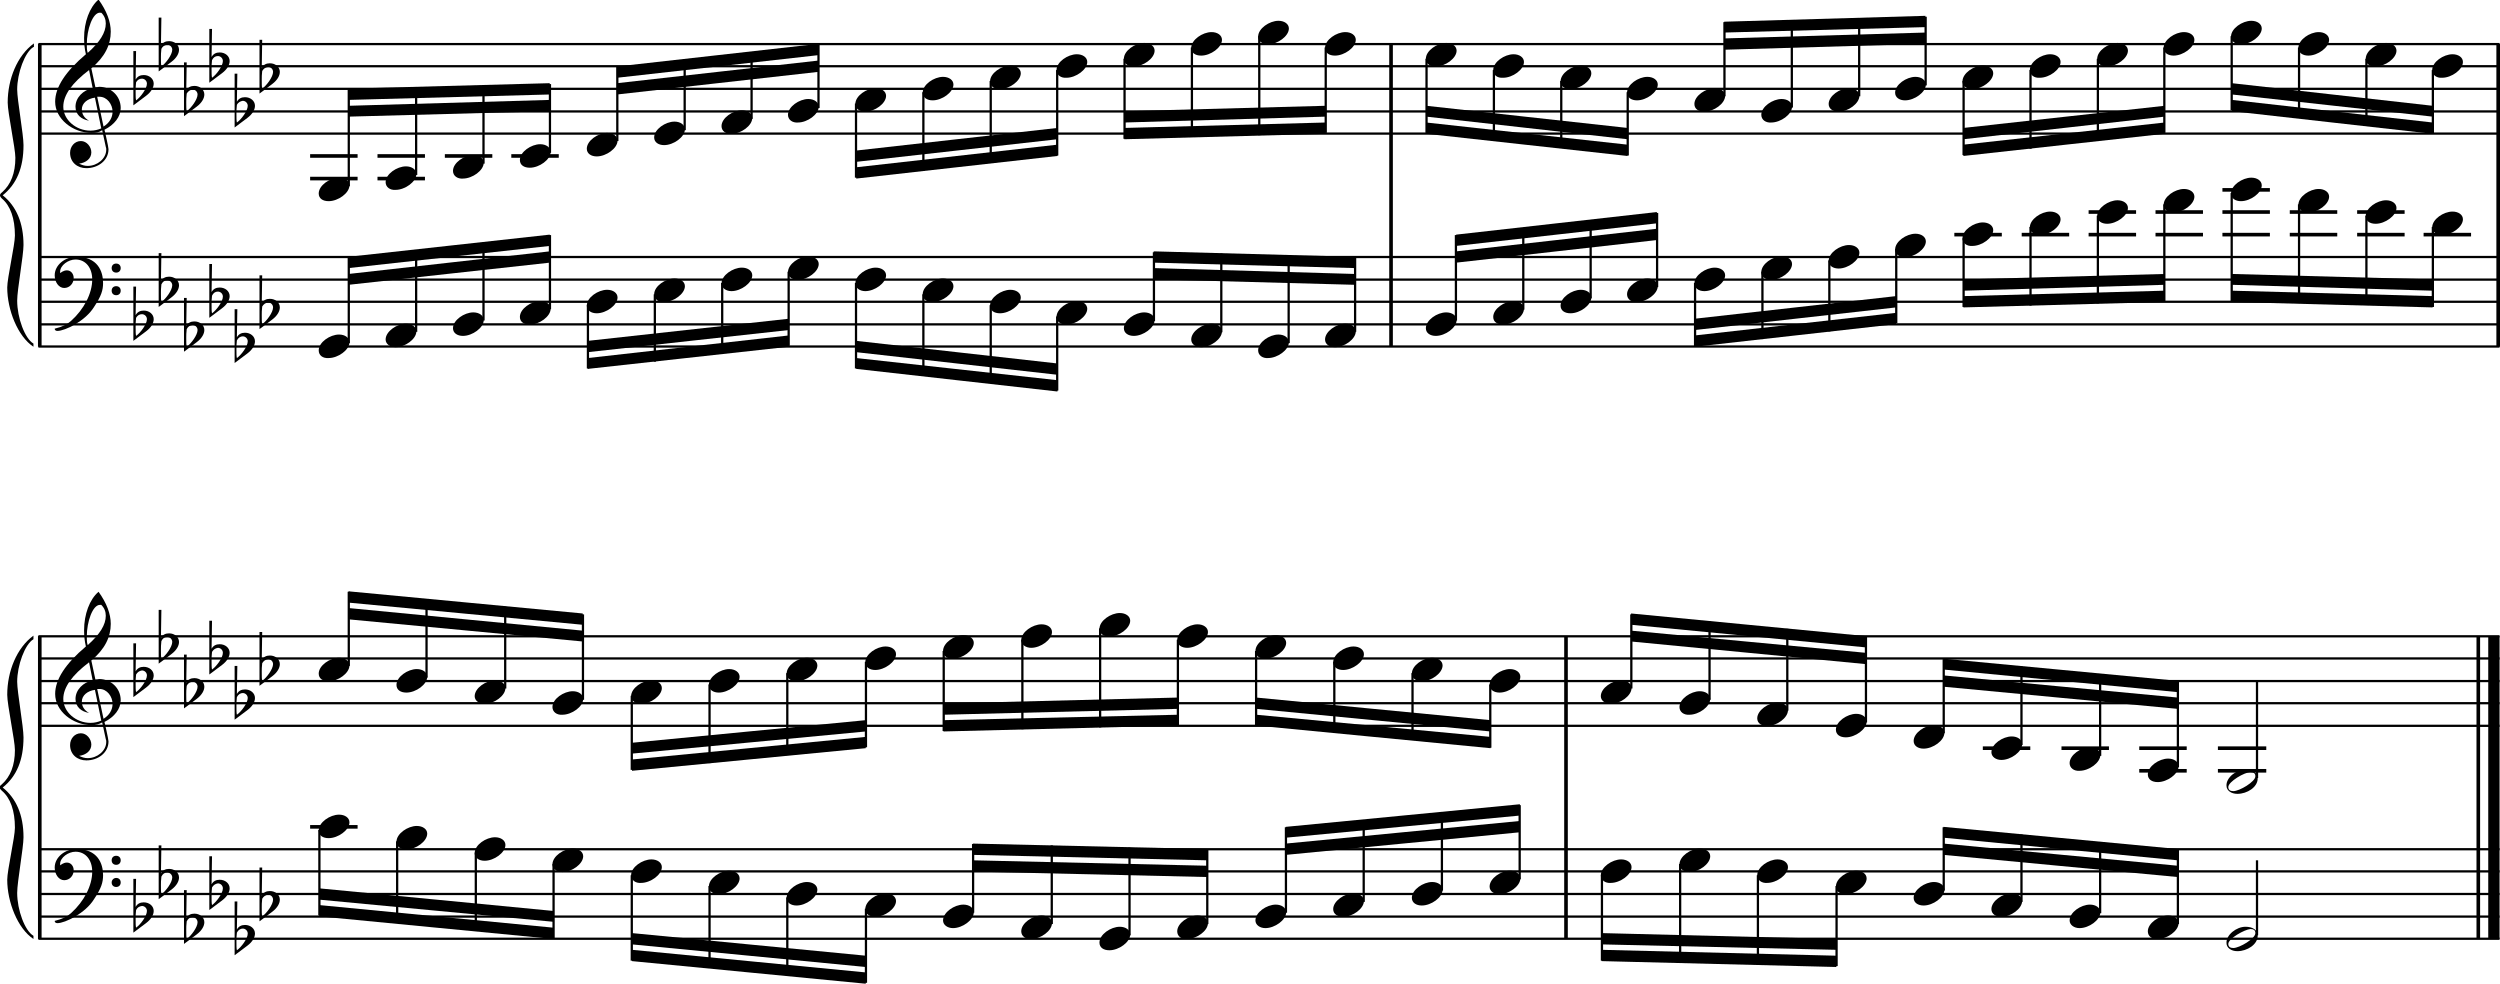 <?xml version="1.0" encoding="utf-8"?>

<!--
	ScaleBook
	Copyright (c) Leland Jansen 2015. All rights reserved.
-->

<!DOCTYPE svg PUBLIC "-//W3C//DTD SVG 1.1//EN" "http://www.w3.org/Graphics/SVG/1.1/DTD/svg11.dtd">
<svg version="1.1" id="Layer_1" xmlns="http://www.w3.org/2000/svg" xmlns:xlink="http://www.w3.org/1999/xlink" x="0px" y="0px"
	 viewBox="0 0 553 217.6" enable-background="new 0 0 553 217.6" xml:space="preserve">
<rect x="8.4" y="9.7" width="0.8" height="67"/>
<g>
	<path d="M7.4,10.4c-1.9,1.1-3.6,5.8-3.6,9.4c0,2.3,1.4,9.9,1.4,12.3c0,5-1.5,8.6-4.6,11.1c3,2.4,4.6,6.1,4.6,11
		c0,2.3-1.4,9.9-1.4,12.3c0,3.8,1.7,8.4,3.6,9.5v0.7c-3.5-2.3-5.8-8.2-5.8-13.1c0-2.1,1.7-9.4,1.7-11.5c0-3.8-1-6.6-2.9-8.2
		C0.1,43.6,0,43.4,0,43.2s0.1-0.4,0.5-0.7c1.9-1.7,2.9-4.2,2.9-7.6c0-2.1-1.7-10-1.7-12.2c0-5.2,2.1-10.4,5.8-13.1V10.4z"/>
</g>
<rect x="8.4" y="140.7" width="0.8" height="67"/>
<g>
	<path d="M7.4,141.4c-1.9,1.1-3.6,5.8-3.6,9.4c0,2.3,1.4,9.9,1.4,12.3c0,5-1.5,8.6-4.6,11.1c3,2.4,4.6,6.1,4.6,11
		c0,2.3-1.4,9.9-1.4,12.3c0,3.8,1.7,8.4,3.6,9.5v0.7c-3.5-2.3-5.8-8.2-5.8-13.1c0-2.1,1.7-9.4,1.7-11.5c0-3.8-1-6.6-2.9-8.2
		c-0.3-0.3-0.5-0.5-0.5-0.7s0.1-0.4,0.5-0.7c1.9-1.7,2.9-4.2,2.9-7.6c0-2.1-1.7-10-1.7-12.2c0-5.2,2.1-10.4,5.8-13.1V141.4z"/>
</g>
<rect x="307.3" y="9.7" width="0.8" height="67"/>
<rect x="552.2" y="9.7" width="0.8" height="67"/>
<rect x="346" y="140.7" width="0.8" height="67"/>
<rect x="547.8" y="140.7" width="0.8" height="67"/>
<rect x="550.4" y="140.7" width="2.5" height="67"/>
<rect x="8.5" y="29.3" width="544.4" height="0.5"/>
<rect x="8.5" y="24.4" width="544.4" height="0.5"/>
<rect x="8.5" y="19.4" width="544.4" height="0.5"/>
<rect x="8.5" y="14.4" width="544.4" height="0.5"/>
<rect x="8.5" y="9.5" width="544.4" height="0.5"/>
<g>
	<path d="M20.3,29.4c-4.2,0-8.1-3.1-8.1-6.9c0-3.2,2.3-6.7,6.8-10.5c-0.3-1.2-0.4-2.4-0.4-3.6c0-3.5,1.2-6.8,3.2-8.5
		c1.8,2.5,2.7,4.9,2.7,7.1c0,2.9-1.3,5.6-4.3,8.1l0.9,4.2c0.5,0,0.8-0.1,0.8-0.1c2.6,0,4.8,2,4.8,4.7c0,1.9-1.4,3.7-3.6,4.8
		c0-0.1,0.9,3.8,0.9,4.3c0,2.5-2.3,4.2-4.9,4.2c-2,0-3.6-1.3-3.6-3.4c0-1.4,1-2.6,2.4-2.6c1.3,0,2.3,1.3,2.3,2.5
		c0,1.4-1.2,2.3-2.7,2.5c0.6,0.3,1.2,0.5,1.9,0.5c2.1,0,4.1-1.6,4.1-3.6c0-0.2,0-0.4-0.1-0.6l-0.8-3.7
		C21.9,29.3,21.2,29.4,20.3,29.4z M18.1,24.2c0,1,0.5,1.9,1.6,2.5c-1.8-0.3-3-1.4-3-3.1c0-2,1.7-3.7,3.8-4.1l-0.8-4
		C16,18.3,14,21,14,23.6c0,2.9,2.8,5.3,6,5.3c0.9,0,1.7-0.2,2.4-0.5L21,21.6C19.4,21.8,18.1,22.8,18.1,24.2z M22.1,2.8
		c-1.6,0-2.9,3.7-2.9,7c0,0.7,0,1.3,0.2,1.9c2.7-2.4,4-4.5,4-6.5c0-0.9-0.3-1.7-1-2.4C22.4,2.9,22.3,2.8,22.1,2.8z M24.9,24.7
		c0-1.6-1.2-3.3-2.9-3.3c-0.1,0-0.2,0-0.5,0l1.4,6.6C24.2,27.2,24.9,26,24.9,24.7z"/>
</g>
<g>
	<path d="M29.5,11.3h0.6L30,17.6c0.4-0.7,1-1,1.8-1c1.2,0,2.2,0.8,2.2,1.9c0,0.8-0.5,1.8-1.7,2.7l-2.8,2.1V11.3z M30.1,18.2
		C30,19,30,19.6,30,20.2c0,1,0,1.6,0.1,2c1-0.7,2.4-2.6,2.4-3.7c0-0.6-0.5-1.1-1.1-1.1C30.8,17.4,30.4,17.7,30.1,18.2z"/>
</g>
<g>
	<path d="M35.1,3.9h0.6l-0.1,6.2c0.4-0.7,1-1,1.8-1c1.2,0,2.2,0.8,2.2,1.9c0,0.8-0.5,1.8-1.7,2.7l-2.8,2.1V3.9z M35.7,10.8
		c-0.1,0.8-0.1,1.4-0.1,1.9c0,1,0,1.6,0.1,2c1-0.7,2.4-2.6,2.4-3.7c0-0.6-0.5-1.1-1.1-1.1C36.4,10,36,10.2,35.7,10.8z"/>
</g>
<g>
	<path d="M40.7,13.8h0.6l-0.1,6.2c0.4-0.7,1-1,1.8-1c1.2,0,2.2,0.8,2.2,1.9c0,0.8-0.5,1.8-1.7,2.7l-2.8,2.1V13.8z M41.3,20.7
		c-0.1,0.8-0.1,1.4-0.1,1.9c0,1,0,1.6,0.1,2c1-0.7,2.4-2.6,2.4-3.7c0-0.6-0.5-1.1-1.1-1.1C42,19.9,41.6,20.2,41.3,20.7z"/>
</g>
<g>
	<path d="M46.3,6.4h0.6l-0.1,6.2c0.4-0.7,1-1,1.8-1c1.2,0,2.2,0.8,2.2,1.9c0,0.8-0.5,1.8-1.7,2.7l-2.8,2.1V6.4z M46.9,13.3
		c-0.1,0.8-0.1,1.4-0.1,1.9c0,1,0,1.6,0.1,2c1-0.7,2.4-2.6,2.4-3.7c0-0.6-0.5-1.1-1.1-1.1C47.6,12.4,47.2,12.7,46.9,13.3z"/>
</g>
<g>
	<path d="M51.9,16.3h0.6l-0.1,6.2c0.4-0.7,1-1,1.8-1c1.2,0,2.2,0.8,2.2,1.9c0,0.8-0.5,1.8-1.7,2.7l-2.8,2.1V16.3z M52.4,23.2
		c-0.1,0.8-0.1,1.4-0.1,1.9c0,1,0,1.6,0.1,2c1-0.7,2.4-2.6,2.4-3.7c0-0.6-0.5-1.1-1.1-1.1C53.2,22.4,52.7,22.6,52.4,23.2z"/>
</g>
<g>
	<path d="M57.4,8.8h0.6l-0.1,6.2c0.4-0.7,1-1,1.8-1c1.2,0,2.2,0.8,2.2,1.9c0,0.8-0.5,1.8-1.7,2.7l-2.8,2.1V8.8z M58,15.7
		c-0.1,0.8-0.1,1.4-0.1,1.9c0,1,0,1.6,0.1,2c1-0.7,2.4-2.6,2.4-3.7c0-0.6-0.5-1.1-1.1-1.1C58.7,14.9,58.3,15.2,58,15.7z"/>
</g>
<polygon fill-rule="evenodd" clip-rule="evenodd" points="77.1,25.8 121.6,24.6 121.6,22.1 77.1,23.4 "/>
<polygon fill-rule="evenodd" clip-rule="evenodd" points="77.1,22.1 121.6,20.9 121.6,18.4 77.1,19.6 "/>
<polygon fill-rule="evenodd" clip-rule="evenodd" points="136.5,20.9 181,15.9 181,13.4 136.5,18.4 "/>
<polygon fill-rule="evenodd" clip-rule="evenodd" points="136.5,17.2 181,12.2 181,9.7 136.5,14.7 "/>
<polygon fill-rule="evenodd" clip-rule="evenodd" points="189.4,35.8 233.9,30.8 233.9,28.3 189.4,33.3 "/>
<polygon fill-rule="evenodd" clip-rule="evenodd" points="189.4,39.5 233.9,34.5 233.9,32 189.4,37 "/>
<polygon fill-rule="evenodd" clip-rule="evenodd" points="248.7,27.1 293.2,25.8 293.2,23.4 248.7,24.6 "/>
<polygon fill-rule="evenodd" clip-rule="evenodd" points="248.7,30.8 293.2,29.6 293.2,27.1 248.7,28.3 "/>
<polygon fill-rule="evenodd" clip-rule="evenodd" points="315.5,25.8 360,30.8 360,28.3 315.5,23.4 "/>
<polygon fill-rule="evenodd" clip-rule="evenodd" points="315.5,29.6 360,34.5 360,32 315.5,27.1 "/>
<polygon fill-rule="evenodd" clip-rule="evenodd" points="381.4,11 425.9,9.7 425.9,7.2 381.4,8.5 "/>
<polygon fill-rule="evenodd" clip-rule="evenodd" points="381.4,7.2 425.9,6 425.9,3.5 381.4,4.8 "/>
<polygon fill-rule="evenodd" clip-rule="evenodd" points="434.3,30.8 478.8,25.8 478.8,23.4 434.3,28.3 "/>
<polygon fill-rule="evenodd" clip-rule="evenodd" points="434.3,34.5 478.8,29.6 478.8,27.1 434.3,32 "/>
<polygon fill-rule="evenodd" clip-rule="evenodd" points="493.7,20.9 538.1,25.8 538.1,23.4 493.7,18.4 "/>
<polygon fill-rule="evenodd" clip-rule="evenodd" points="493.7,24.6 538.1,29.6 538.1,27.1 493.7,22.1 "/>
<rect x="8.5" y="76.4" width="544.4" height="0.5"/>
<rect x="8.5" y="71.5" width="544.4" height="0.5"/>
<rect x="8.5" y="66.5" width="544.4" height="0.5"/>
<rect x="8.5" y="61.6" width="544.4" height="0.5"/>
<rect x="8.5" y="56.6" width="544.4" height="0.5"/>
<g>
	<path d="M15.7,71c2.9-2.6,4.7-6.1,4.7-9.2c0-2.5-1.4-4.4-3.7-4.4c-1.6,0-3.4,1.3-3.4,2.7c0,0.2,0,0.3,0.1,0.3
		c-0.1,0,0.6-0.6,1.4-0.6c0.9,0,1.5,0.8,1.5,1.7c0,1.2-0.9,2.2-2.1,2.2c-1.2,0-2.1-1.3-2.1-2.8c0-2.3,2.3-4.1,4.8-4.1
		c4.7,0,5.9,3.2,5.9,5.8c0,1.6-0.4,2.9-2,5.3c-1.9,3.1-6.4,5.3-8.1,5.3c-0.4,0-0.6-0.2-0.6-0.5C13.8,72.3,14.9,71.7,15.7,71z
		 M25.7,58.3c0.6,0,1,0.4,1,1s-0.4,1-1,1s-1-0.4-1-1S25.1,58.3,25.7,58.3z M25.7,63.3c0.6,0,1,0.4,1,1c0,0.6-0.4,1-1,1s-1-0.4-1-1
		C24.7,63.7,25.1,63.3,25.7,63.3z"/>
</g>
<g>
	<path d="M29.5,63.4h0.6L30,69.7c0.4-0.7,1-1,1.8-1c1.2,0,2.2,0.8,2.2,1.9c0,0.8-0.5,1.8-1.7,2.7l-2.8,2.1V63.4z M30.1,70.3
		C30,71.1,30,71.7,30,72.3c0,1,0,1.6,0.1,2c1-0.7,2.4-2.6,2.4-3.7c0-0.6-0.5-1.1-1.1-1.1C30.8,69.5,30.4,69.8,30.1,70.3z"/>
</g>
<g>
	<path d="M35.1,56h0.6l-0.1,6.2c0.4-0.7,1-1,1.8-1c1.2,0,2.2,0.8,2.2,1.9c0,0.8-0.5,1.8-1.7,2.7l-2.8,2.1V56z M35.7,62.9
		c-0.1,0.8-0.1,1.4-0.1,1.9c0,1,0,1.6,0.1,2c1-0.7,2.4-2.6,2.4-3.7c0-0.6-0.5-1.1-1.1-1.1C36.4,62,36,62.3,35.7,62.9z"/>
</g>
<g>
	<path d="M40.7,65.9h0.6l-0.1,6.2c0.4-0.7,1-1,1.8-1c1.2,0,2.2,0.8,2.2,1.9c0,0.8-0.5,1.8-1.7,2.7l-2.8,2.1V65.9z M41.3,72.8
		c-0.1,0.8-0.1,1.4-0.1,1.9c0,1,0,1.6,0.1,2c1-0.7,2.4-2.6,2.4-3.7c0-0.6-0.5-1.1-1.1-1.1C42,72,41.6,72.2,41.3,72.8z"/>
</g>
<g>
	<path d="M46.3,58.4h0.6l-0.1,6.2c0.4-0.7,1-1,1.8-1c1.2,0,2.2,0.8,2.2,1.9c0,0.8-0.5,1.8-1.7,2.7l-2.8,2.1V58.4z M46.9,65.4
		c-0.1,0.8-0.1,1.4-0.1,1.9c0,1,0,1.6,0.1,2c1-0.7,2.4-2.6,2.4-3.7c0-0.6-0.5-1.1-1.1-1.1C47.6,64.5,47.2,64.8,46.9,65.4z"/>
</g>
<g>
	<path d="M51.9,68.4h0.6l-0.1,6.2c0.4-0.7,1-1,1.8-1c1.2,0,2.2,0.8,2.2,1.9c0,0.8-0.5,1.8-1.7,2.7l-2.8,2.1V68.4z M52.4,75.3
		c-0.1,0.8-0.1,1.4-0.1,1.9c0,1,0,1.6,0.1,2c1-0.7,2.4-2.6,2.4-3.7c0-0.6-0.5-1.1-1.1-1.1C53.2,74.4,52.7,74.7,52.4,75.3z"/>
</g>
<g>
	<path d="M57.4,60.9h0.6l-0.1,6.2c0.4-0.7,1-1,1.8-1c1.2,0,2.2,0.8,2.2,1.9c0,0.8-0.5,1.8-1.7,2.7l-2.8,2.1V60.9z M58,67.8
		c-0.1,0.8-0.1,1.4-0.1,1.9c0,1,0,1.6,0.1,2c1-0.7,2.4-2.6,2.4-3.7c0-0.6-0.5-1.1-1.1-1.1C58.7,67,58.3,67.3,58,67.8z"/>
</g>
<polygon fill-rule="evenodd" clip-rule="evenodd" points="77.1,63 121.6,58.1 121.6,55.6 77.1,60.6 "/>
<polygon fill-rule="evenodd" clip-rule="evenodd" points="77.1,59.3 121.6,54.4 121.6,51.9 77.1,56.8 "/>
<polygon fill-rule="evenodd" clip-rule="evenodd" points="130,77.9 174.5,73 174.5,70.5 130,75.4 "/>
<polygon fill-rule="evenodd" clip-rule="evenodd" points="130,81.6 174.5,76.7 174.5,74.2 130,79.2 "/>
<polygon fill-rule="evenodd" clip-rule="evenodd" points="189.4,77.9 233.9,82.9 233.9,80.4 189.4,75.4 "/>
<polygon fill-rule="evenodd" clip-rule="evenodd" points="189.4,81.6 233.9,86.6 233.9,84.1 189.4,79.2 "/>
<polygon fill-rule="evenodd" clip-rule="evenodd" points="255.2,61.8 299.7,63 299.7,60.6 255.2,59.3 "/>
<polygon fill-rule="evenodd" clip-rule="evenodd" points="255.2,58.1 299.7,59.3 299.7,56.8 255.2,55.6 "/>
<polygon fill-rule="evenodd" clip-rule="evenodd" points="322.1,58.1 366.5,53.1 366.5,50.6 322.1,55.6 "/>
<polygon fill-rule="evenodd" clip-rule="evenodd" points="322.1,54.4 366.5,49.4 366.5,46.9 322.1,51.9 "/>
<polygon fill-rule="evenodd" clip-rule="evenodd" points="374.9,73 419.4,68 419.4,65.5 374.9,70.5 "/>
<polygon fill-rule="evenodd" clip-rule="evenodd" points="374.9,76.7 419.4,71.7 419.4,69.2 374.9,74.2 "/>
<polygon fill-rule="evenodd" clip-rule="evenodd" points="434.3,64.3 478.8,63 478.8,60.6 434.3,61.8 "/>
<polygon fill-rule="evenodd" clip-rule="evenodd" points="434.3,68 478.8,66.8 478.8,64.3 434.3,65.5 "/>
<polygon fill-rule="evenodd" clip-rule="evenodd" points="493.7,63 538.1,64.3 538.1,61.8 493.7,60.6 "/>
<polygon fill-rule="evenodd" clip-rule="evenodd" points="493.7,66.8 538.1,68 538.1,65.5 493.7,64.3 "/>
<rect x="8.5" y="160.3" width="544.4" height="0.5"/>
<rect x="8.5" y="155.3" width="544.4" height="0.5"/>
<rect x="8.5" y="150.4" width="544.4" height="0.5"/>
<rect x="8.5" y="145.4" width="544.4" height="0.5"/>
<rect x="8.5" y="140.5" width="544.4" height="0.5"/>
<g>
	<path d="M20.3,160.4c-4.2,0-8.1-3.1-8.1-6.9c0-3.2,2.3-6.7,6.8-10.5c-0.3-1.2-0.4-2.4-0.4-3.6c0-3.5,1.2-6.8,3.2-8.5
		c1.8,2.5,2.7,4.9,2.7,7.1c0,2.9-1.3,5.6-4.3,8.1l0.9,4.2c0.5,0,0.8-0.1,0.8-0.1c2.6,0,4.8,2,4.8,4.7c0,1.9-1.4,3.7-3.6,4.8
		c0-0.1,0.9,3.8,0.9,4.3c0,2.5-2.3,4.2-4.9,4.2c-2,0-3.6-1.3-3.6-3.4c0-1.4,1-2.6,2.4-2.6c1.3,0,2.3,1.3,2.3,2.5
		c0,1.4-1.2,2.3-2.7,2.5c0.6,0.3,1.2,0.5,1.9,0.5c2.1,0,4.1-1.6,4.1-3.6c0-0.2,0-0.4-0.1-0.6l-0.8-3.7
		C21.9,160.2,21.2,160.4,20.3,160.4z M18.1,155.2c0,1,0.5,1.9,1.6,2.5c-1.8-0.3-3-1.4-3-3.1c0-2,1.7-3.7,3.8-4.1l-0.8-4
		c-3.7,2.8-5.7,5.5-5.7,8.1c0,2.9,2.8,5.3,6,5.3c0.9,0,1.7-0.2,2.4-0.5l-1.4-6.8C19.4,152.8,18.1,153.8,18.1,155.2z M22.1,133.8
		c-1.6,0-2.9,3.7-2.9,7c0,0.7,0,1.3,0.2,1.9c2.7-2.4,4-4.5,4-6.5c0-0.9-0.3-1.7-1-2.4C22.4,133.8,22.3,133.8,22.1,133.8z
		 M24.9,155.7c0-1.6-1.2-3.3-2.9-3.3c-0.1,0-0.2,0-0.5,0l1.4,6.6C24.2,158.2,24.9,157,24.9,155.7z"/>
</g>
<g>
	<path d="M29.5,142.3h0.6l-0.1,6.2c0.4-0.7,1-1,1.8-1c1.2,0,2.2,0.8,2.2,1.9c0,0.8-0.5,1.8-1.7,2.7l-2.8,2.1V142.3z M30.1,149.2
		c-0.1,0.8-0.1,1.4-0.1,1.9c0,1,0,1.6,0.1,2c1-0.7,2.4-2.6,2.4-3.7c0-0.6-0.5-1.1-1.1-1.1C30.8,148.4,30.4,148.7,30.1,149.2z"/>
</g>
<g>
	<path d="M35.1,134.9h0.6l-0.1,6.2c0.4-0.7,1-1,1.8-1c1.2,0,2.2,0.8,2.2,1.9c0,0.8-0.5,1.8-1.7,2.7l-2.8,2.1V134.9z M35.7,141.8
		c-0.1,0.8-0.1,1.4-0.1,1.9c0,1,0,1.6,0.1,2c1-0.7,2.4-2.6,2.4-3.7c0-0.6-0.5-1.1-1.1-1.1C36.4,140.9,36,141.2,35.7,141.8z"/>
</g>
<g>
	<path d="M40.7,144.8h0.6l-0.1,6.2c0.4-0.7,1-1,1.8-1c1.2,0,2.2,0.8,2.2,1.9c0,0.8-0.5,1.8-1.7,2.7l-2.8,2.1V144.8z M41.3,151.7
		c-0.1,0.8-0.1,1.4-0.1,1.9c0,1,0,1.6,0.1,2c1-0.7,2.4-2.6,2.4-3.7c0-0.6-0.5-1.1-1.1-1.1C42,150.9,41.6,151.1,41.3,151.7z"/>
</g>
<g>
	<path d="M46.3,137.3h0.6l-0.1,6.2c0.4-0.7,1-1,1.8-1c1.2,0,2.2,0.8,2.2,1.9c0,0.8-0.5,1.8-1.7,2.7l-2.8,2.1V137.3z M46.9,144.2
		c-0.1,0.8-0.1,1.4-0.1,1.9c0,1,0,1.6,0.1,2c1-0.7,2.4-2.6,2.4-3.7c0-0.6-0.5-1.1-1.1-1.1C47.6,143.4,47.2,143.7,46.9,144.2z"/>
</g>
<g>
	<path d="M51.9,147.3h0.6l-0.1,6.2c0.4-0.7,1-1,1.8-1c1.2,0,2.2,0.8,2.2,1.9c0,0.8-0.5,1.8-1.7,2.7l-2.8,2.1V147.3z M52.4,154.2
		c-0.1,0.8-0.1,1.4-0.1,1.9c0,1,0,1.6,0.1,2c1-0.7,2.4-2.6,2.4-3.7c0-0.6-0.5-1.1-1.1-1.1C53.2,153.3,52.7,153.6,52.4,154.2z"/>
</g>
<g>
	<path d="M57.4,139.8h0.6l-0.1,6.2c0.4-0.7,1-1,1.8-1c1.2,0,2.2,0.8,2.2,1.9c0,0.8-0.5,1.8-1.7,2.7l-2.8,2.1V139.8z M58,146.7
		c-0.1,0.8-0.1,1.4-0.1,1.9c0,1,0,1.6,0.1,2c1-0.7,2.4-2.6,2.4-3.7c0-0.6-0.5-1.1-1.1-1.1C58.7,145.9,58.3,146.2,58,146.7z"/>
</g>
<polygon fill-rule="evenodd" clip-rule="evenodd" points="77.1,137 128.9,141.9 128.9,139.5 77.1,134.5 "/>
<polygon fill-rule="evenodd" clip-rule="evenodd" points="77.1,133.3 128.9,138.2 128.9,135.7 77.1,130.8 "/>
<polygon fill-rule="evenodd" clip-rule="evenodd" points="139.8,166.7 191.5,161.8 191.5,159.3 139.8,164.3 "/>
<polygon fill-rule="evenodd" clip-rule="evenodd" points="139.8,170.5 191.5,165.5 191.5,163 139.8,168 "/>
<polygon fill-rule="evenodd" clip-rule="evenodd" points="208.7,158.1 260.5,156.8 260.5,154.3 208.7,155.6 "/>
<polygon fill-rule="evenodd" clip-rule="evenodd" points="208.7,161.8 260.5,160.5 260.5,158.1 208.7,159.3 "/>
<polygon fill-rule="evenodd" clip-rule="evenodd" points="277.9,156.8 329.7,161.8 329.7,159.3 277.9,154.3 "/>
<polygon fill-rule="evenodd" clip-rule="evenodd" points="277.9,160.5 329.7,165.5 329.7,163 277.9,158.1 "/>
<polygon fill-rule="evenodd" clip-rule="evenodd" points="360.8,141.9 412.7,146.9 412.7,144.4 360.8,139.5 "/>
<polygon fill-rule="evenodd" clip-rule="evenodd" points="360.8,138.2 412.7,143.2 412.7,140.7 360.8,135.7 "/>
<polygon fill-rule="evenodd" clip-rule="evenodd" points="429.9,151.9 481.7,156.8 481.7,154.3 429.9,149.4 "/>
<polygon fill-rule="evenodd" clip-rule="evenodd" points="429.9,148.1 481.7,153.1 481.7,150.6 429.9,145.7 "/>
<rect x="8.5" y="207.4" width="544.4" height="0.5"/>
<rect x="8.5" y="202.5" width="544.4" height="0.5"/>
<rect x="8.5" y="197.5" width="544.4" height="0.5"/>
<rect x="8.5" y="192.5" width="544.4" height="0.5"/>
<rect x="8.5" y="187.6" width="544.4" height="0.5"/>
<g>
	<path d="M15.7,202c2.9-2.6,4.7-6.1,4.7-9.2c0-2.5-1.4-4.4-3.7-4.4c-1.6,0-3.4,1.3-3.4,2.7c0,0.2,0,0.3,0.1,0.3
		c-0.1,0,0.6-0.6,1.4-0.6c0.9,0,1.5,0.8,1.5,1.7c0,1.2-0.9,2.2-2.1,2.2c-1.2,0-2.1-1.3-2.1-2.8c0-2.3,2.3-4.1,4.8-4.1
		c4.7,0,5.9,3.2,5.9,5.8c0,1.6-0.4,2.9-2,5.3c-1.9,3.1-6.4,5.3-8.1,5.3c-0.4,0-0.6-0.2-0.6-0.5C13.8,203.3,14.9,202.7,15.7,202z
		 M25.7,189.3c0.6,0,1,0.4,1,1s-0.4,1-1,1s-1-0.4-1-1S25.1,189.3,25.7,189.3z M25.7,194.2c0.6,0,1,0.4,1,1c0,0.6-0.4,1-1,1
		s-1-0.4-1-1C24.7,194.7,25.1,194.2,25.7,194.2z"/>
</g>
<g>
	<path d="M29.5,194.4h0.6l-0.1,6.2c0.4-0.7,1-1,1.8-1c1.2,0,2.2,0.8,2.2,1.9c0,0.8-0.5,1.8-1.7,2.7l-2.8,2.1V194.4z M30.1,201.3
		c-0.1,0.8-0.1,1.4-0.1,1.9c0,1,0,1.6,0.1,2c1-0.7,2.4-2.6,2.4-3.7c0-0.6-0.5-1.1-1.1-1.1C30.8,200.5,30.4,200.7,30.1,201.3z"/>
</g>
<g>
	<path d="M35.1,187h0.6l-0.1,6.2c0.4-0.7,1-1,1.8-1c1.2,0,2.2,0.8,2.2,1.9c0,0.8-0.5,1.8-1.7,2.7l-2.8,2.1V187z M35.7,193.9
		c-0.1,0.8-0.1,1.4-0.1,1.9c0,1,0,1.6,0.1,2c1-0.7,2.4-2.6,2.4-3.7c0-0.6-0.5-1.1-1.1-1.1C36.4,193,36,193.3,35.7,193.9z"/>
</g>
<g>
	<path d="M40.7,196.9h0.6l-0.1,6.2c0.4-0.7,1-1,1.8-1c1.2,0,2.2,0.8,2.2,1.9c0,0.8-0.5,1.8-1.7,2.7l-2.8,2.1V196.9z M41.3,203.8
		c-0.1,0.8-0.1,1.4-0.1,1.9c0,1,0,1.6,0.1,2c1-0.7,2.4-2.6,2.4-3.7c0-0.6-0.5-1.1-1.1-1.1C42,202.9,41.6,203.2,41.3,203.8z"/>
</g>
<g>
	<path d="M46.3,189.4h0.6l-0.1,6.2c0.4-0.7,1-1,1.8-1c1.2,0,2.2,0.8,2.2,1.9c0,0.8-0.5,1.8-1.7,2.7l-2.8,2.1V189.4z M46.9,196.3
		c-0.1,0.8-0.1,1.4-0.1,1.9c0,1,0,1.6,0.1,2c1-0.7,2.4-2.6,2.4-3.7c0-0.6-0.5-1.1-1.1-1.1C47.6,195.5,47.2,195.8,46.9,196.3z"/>
</g>
<g>
	<path d="M51.9,199.4h0.6l-0.1,6.2c0.4-0.7,1-1,1.8-1c1.2,0,2.2,0.8,2.2,1.9c0,0.8-0.5,1.8-1.7,2.7l-2.8,2.1V199.4z M52.4,206.3
		c-0.1,0.8-0.1,1.4-0.1,1.9c0,1,0,1.6,0.1,2c1-0.7,2.4-2.6,2.4-3.7c0-0.6-0.5-1.1-1.1-1.1C53.2,205.4,52.7,205.7,52.4,206.3z"/>
</g>
<g>
	<path d="M57.4,191.9h0.6l-0.1,6.2c0.4-0.7,1-1,1.8-1c1.2,0,2.2,0.8,2.2,1.9c0,0.8-0.5,1.8-1.7,2.7l-2.8,2.1V191.9z M58,198.8
		c-0.1,0.8-0.1,1.4-0.1,1.9c0,1,0,1.6,0.1,2c1-0.7,2.4-2.6,2.4-3.7c0-0.6-0.5-1.1-1.1-1.1C58.7,198,58.3,198.3,58,198.8z"/>
</g>
<polygon fill-rule="evenodd" clip-rule="evenodd" points="70.6,199 122.4,203.9 122.4,201.5 70.6,196.5 "/>
<polygon fill-rule="evenodd" clip-rule="evenodd" points="70.6,202.7 122.4,207.7 122.4,205.2 70.6,200.2 "/>
<polygon fill-rule="evenodd" clip-rule="evenodd" points="139.8,208.9 191.5,213.9 191.5,211.4 139.8,206.4 "/>
<polygon fill-rule="evenodd" clip-rule="evenodd" points="139.8,212.6 191.5,217.6 191.5,215.1 139.8,210.1 "/>
<polygon fill-rule="evenodd" clip-rule="evenodd" points="215.2,192.8 267,194 267,191.5 215.2,190.3 "/>
<polygon fill-rule="evenodd" clip-rule="evenodd" points="215.2,189.1 267,190.3 267,187.8 215.2,186.6 "/>
<polygon fill-rule="evenodd" clip-rule="evenodd" points="284.4,189.1 336.2,184.1 336.2,181.6 284.4,186.6 "/>
<polygon fill-rule="evenodd" clip-rule="evenodd" points="284.4,185.3 336.2,180.4 336.2,177.9 284.4,182.9 "/>
<polygon fill-rule="evenodd" clip-rule="evenodd" points="354.3,208.9 406.2,210.1 406.2,207.7 354.3,206.4 "/>
<polygon fill-rule="evenodd" clip-rule="evenodd" points="354.3,212.6 406.2,213.9 406.2,211.4 354.3,210.1 "/>
<polygon fill-rule="evenodd" clip-rule="evenodd" points="429.9,189.1 481.7,194 481.7,191.5 429.9,186.6 "/>
<polygon fill-rule="evenodd" clip-rule="evenodd" points="429.9,185.3 481.7,190.3 481.7,187.8 429.9,182.9 "/>
<rect x="68.6" y="34.1" width="10.5" height="0.8"/>
<rect x="68.6" y="39.1" width="10.5" height="0.8"/>
<rect x="76.9" y="19.8" width="0.5" height="21.4"/>
<g>
	<path d="M70.5,42.8c0-1.8,2.5-3.5,4.5-3.5c1.3,0,2.3,0.7,2.3,1.7c0,1.7-2.5,3.5-4.6,3.5C71.4,44.5,70.5,43.9,70.5,42.8z"/>
</g>
<rect x="83.5" y="34.1" width="10.5" height="0.8"/>
<rect x="83.5" y="39.1" width="10.5" height="0.8"/>
<rect x="91.8" y="19.5" width="0.5" height="19.2"/>
<g>
	<path d="M85.3,40.3c0-1.8,2.5-3.5,4.5-3.5c1.3,0,2.3,0.7,2.3,1.7c0,1.7-2.5,3.5-4.6,3.5C86.3,42.1,85.3,41.4,85.3,40.3z"/>
</g>
<rect x="98.4" y="34.1" width="10.5" height="0.8"/>
<rect x="106.7" y="19" width="0.5" height="17.2"/>
<g>
	<path d="M100.2,37.8c0-1.8,2.5-3.5,4.5-3.5c1.3,0,2.3,0.7,2.3,1.7c0,1.7-2.5,3.5-4.6,3.5C101.2,39.6,100.2,38.9,100.2,37.8z"/>
</g>
<rect x="113.1" y="34.1" width="10.5" height="0.8"/>
<rect x="121.4" y="18.6" width="0.5" height="15.2"/>
<g>
	<path d="M115,35.4c0-1.8,2.5-3.5,4.5-3.5c1.3,0,2.3,0.7,2.3,1.7c0,1.7-2.5,3.5-4.6,3.5C115.9,37.1,115,36.5,115,35.4z"/>
</g>
<rect x="136.3" y="14.8" width="0.5" height="16.4"/>
<g>
	<path d="M129.8,32.9c0-1.8,2.5-3.5,4.5-3.5c1.3,0,2.3,0.7,2.3,1.7c0,1.7-2.5,3.5-4.6,3.5C130.8,34.6,129.8,34,129.8,32.9z"/>
</g>
<rect x="151.2" y="13.3" width="0.5" height="15.5"/>
<g>
	<path d="M144.7,30.4c0-1.8,2.5-3.5,4.5-3.5c1.3,0,2.3,0.7,2.3,1.7c0,1.7-2.5,3.5-4.6,3.5C145.7,32.1,144.7,31.5,144.7,30.4z"/>
</g>
<rect x="166" y="11.6" width="0.5" height="14.7"/>
<g>
	<path d="M159.6,27.9c0-1.8,2.5-3.5,4.5-3.5c1.3,0,2.3,0.7,2.3,1.7c0,1.7-2.5,3.5-4.6,3.5C160.6,29.7,159.6,29,159.6,27.9z"/>
</g>
<rect x="180.8" y="9.9" width="0.5" height="14"/>
<g>
	<path d="M174.3,25.4c0-1.8,2.5-3.5,4.5-3.5c1.3,0,2.3,0.7,2.3,1.7c0,1.7-2.5,3.5-4.6,3.5C175.3,27.2,174.3,26.5,174.3,25.4z"/>
</g>
<rect x="189.1" y="22.9" width="0.5" height="16.4"/>
<g>
	<path d="M189.2,23c0-1.8,2.5-3.5,4.5-3.5c1.3,0,2.3,0.7,2.3,1.7c0,1.7-2.5,3.5-4.6,3.5C190.2,24.7,189.2,24.1,189.2,23z"/>
</g>
<rect x="204" y="20.4" width="0.5" height="17.4"/>
<g>
	<path d="M204.1,20.5c0-1.8,2.5-3.5,4.5-3.5c1.3,0,2.3,0.7,2.3,1.7c0,1.7-2.5,3.5-4.6,3.5C205.1,22.2,204.1,21.6,204.1,20.5z"/>
</g>
<rect x="218.9" y="17.9" width="0.5" height="18.1"/>
<g>
	<path d="M219,18c0-1.8,2.5-3.5,4.5-3.5c1.3,0,2.3,0.7,2.3,1.7c0,1.7-2.5,3.5-4.6,3.5C219.9,19.7,219,19.1,219,18z"/>
</g>
<rect x="233.6" y="15.5" width="0.5" height="18.9"/>
<g>
	<path d="M233.7,15.5c0-1.8,2.5-3.5,4.5-3.5c1.3,0,2.3,0.7,2.3,1.7c0,1.7-2.5,3.5-4.6,3.5C234.7,17.3,233.7,16.6,233.7,15.5z"/>
</g>
<rect x="248.5" y="13" width="0.5" height="17.7"/>
<g>
	<path d="M248.6,13c0-1.8,2.5-3.5,4.5-3.5c1.3,0,2.3,0.7,2.3,1.7c0,1.7-2.5,3.5-4.6,3.5C249.6,14.8,248.6,14.1,248.6,13z"/>
</g>
<rect x="263.4" y="10.5" width="0.5" height="19.8"/>
<g>
	<path d="M263.5,10.6c0-1.8,2.5-3.5,4.5-3.5c1.3,0,2.3,0.7,2.3,1.7c0,1.7-2.5,3.5-4.6,3.5C264.4,12.3,263.5,11.7,263.5,10.6z"/>
</g>
<rect x="278.3" y="8" width="0.5" height="21.9"/>
<g>
	<path d="M278.3,8.1c0-1.8,2.5-3.5,4.5-3.5c1.3,0,2.3,0.7,2.3,1.7c0,1.7-2.5,3.5-4.6,3.5C279.3,9.8,278.3,9.2,278.3,8.1z"/>
</g>
<rect x="293" y="10.5" width="0.5" height="18.9"/>
<g>
	<path d="M293.1,10.6c0-1.8,2.5-3.5,4.5-3.5c1.3,0,2.3,0.7,2.3,1.7c0,1.7-2.5,3.5-4.6,3.5C294,12.3,293.1,11.7,293.1,10.6z"/>
</g>
<rect x="315.3" y="13" width="0.5" height="16.4"/>
<g>
	<path d="M315.4,13c0-1.8,2.5-3.5,4.5-3.5c1.3,0,2.3,0.7,2.3,1.7c0,1.7-2.5,3.5-4.6,3.5C316.4,14.8,315.4,14.1,315.4,13z"/>
</g>
<rect x="330.2" y="15.5" width="0.5" height="15.5"/>
<g>
	<path d="M330.3,15.5c0-1.8,2.5-3.5,4.5-3.5c1.3,0,2.3,0.7,2.3,1.7c0,1.7-2.5,3.5-4.6,3.5C331.2,17.3,330.3,16.6,330.3,15.5z"/>
</g>
<rect x="345.1" y="17.9" width="0.5" height="14.7"/>
<g>
	<path d="M345.2,18c0-1.8,2.5-3.5,4.5-3.5c1.3,0,2.3,0.7,2.3,1.7c0,1.7-2.5,3.5-4.6,3.5C346.1,19.7,345.2,19.1,345.2,18z"/>
</g>
<rect x="359.8" y="20.4" width="0.5" height="14"/>
<g>
	<path d="M359.9,20.5c0-1.8,2.5-3.5,4.5-3.5c1.3,0,2.3,0.7,2.3,1.7c0,1.7-2.5,3.5-4.6,3.5C360.9,22.2,359.9,21.6,359.9,20.5z"/>
</g>
<rect x="381.2" y="4.9" width="0.5" height="16.4"/>
<g>
	<path d="M374.8,23c0-1.8,2.5-3.5,4.5-3.5c1.3,0,2.3,0.7,2.3,1.7c0,1.7-2.5,3.5-4.6,3.5C375.7,24.7,374.8,24.1,374.8,23z"/>
</g>
<rect x="396.1" y="4.6" width="0.5" height="19.2"/>
<g>
	<path d="M389.6,25.4c0-1.8,2.5-3.5,4.5-3.5c1.3,0,2.3,0.7,2.3,1.7c0,1.7-2.5,3.5-4.6,3.5C390.6,27.2,389.6,26.5,389.6,25.4z"/>
</g>
<rect x="411" y="4.1" width="0.5" height="17.2"/>
<g>
	<path d="M404.5,23c0-1.8,2.5-3.5,4.5-3.5c1.3,0,2.3,0.7,2.3,1.7c0,1.7-2.5,3.5-4.6,3.5C405.5,24.7,404.5,24.1,404.5,23z"/>
</g>
<rect x="425.7" y="3.7" width="0.5" height="15.2"/>
<g>
	<path d="M419.2,20.5c0-1.8,2.5-3.5,4.5-3.5c1.3,0,2.3,0.7,2.3,1.7c0,1.7-2.5,3.5-4.6,3.5C420.2,22.2,419.2,21.6,419.2,20.5z"/>
</g>
<rect x="434.1" y="17.9" width="0.5" height="16.4"/>
<g>
	<path d="M434.1,18c0-1.8,2.5-3.5,4.5-3.5c1.3,0,2.3,0.7,2.3,1.7c0,1.7-2.5,3.5-4.6,3.5C435.1,19.7,434.1,19.1,434.1,18z"/>
</g>
<rect x="448.9" y="15.5" width="0.5" height="17.4"/>
<g>
	<path d="M449,15.5c0-1.8,2.5-3.5,4.5-3.5c1.3,0,2.3,0.7,2.3,1.7c0,1.7-2.5,3.5-4.6,3.5C450,17.3,449,16.6,449,15.5z"/>
</g>
<rect x="463.8" y="13" width="0.5" height="18.1"/>
<g>
	<path d="M463.9,13c0-1.8,2.5-3.5,4.5-3.5c1.3,0,2.3,0.7,2.3,1.7c0,1.7-2.5,3.5-4.6,3.5C464.9,14.8,463.9,14.1,463.9,13z"/>
</g>
<rect x="478.5" y="10.5" width="0.5" height="18.9"/>
<g>
	<path d="M478.6,10.6c0-1.8,2.5-3.5,4.5-3.5c1.3,0,2.3,0.7,2.3,1.7c0,1.7-2.5,3.5-4.6,3.5C479.6,12.3,478.6,11.7,478.6,10.6z"/>
</g>
<rect x="493.4" y="8" width="0.5" height="16.4"/>
<g>
	<path d="M493.5,8.1c0-1.8,2.5-3.5,4.5-3.5c1.3,0,2.3,0.7,2.3,1.7c0,1.7-2.5,3.5-4.6,3.5C494.5,9.8,493.5,9.2,493.5,8.1z"/>
</g>
<rect x="508.3" y="10.5" width="0.5" height="15.5"/>
<g>
	<path d="M508.4,10.6c0-1.8,2.5-3.5,4.5-3.5c1.3,0,2.3,0.7,2.3,1.7c0,1.7-2.5,3.5-4.6,3.5C509.4,12.3,508.4,11.7,508.4,10.6z"/>
</g>
<rect x="523.2" y="13" width="0.5" height="14.7"/>
<g>
	<path d="M523.3,13c0-1.8,2.5-3.5,4.5-3.5c1.3,0,2.3,0.7,2.3,1.7c0,1.7-2.5,3.5-4.6,3.5C524.2,14.8,523.3,14.1,523.3,13z"/>
</g>
<rect x="537.9" y="15.5" width="0.5" height="14"/>
<g>
	<path d="M538,15.5c0-1.8,2.5-3.5,4.5-3.5c1.3,0,2.3,0.7,2.3,1.7c0,1.7-2.5,3.5-4.6,3.5C539,17.3,538,16.6,538,15.5z"/>
</g>
<rect x="76.9" y="57" width="0.5" height="18.9"/>
<g>
	<path d="M70.5,77.5c0-1.8,2.5-3.5,4.5-3.5c1.3,0,2.3,0.7,2.3,1.7c0,1.7-2.5,3.5-4.6,3.5C71.4,79.3,70.5,78.6,70.5,77.5z"/>
</g>
<rect x="91.8" y="55.4" width="0.5" height="18"/>
<g>
	<path d="M85.3,75.1c0-1.8,2.5-3.5,4.5-3.5c1.3,0,2.3,0.7,2.3,1.7c0,1.7-2.5,3.5-4.6,3.5C86.3,76.8,85.3,76.1,85.3,75.1z"/>
</g>
<rect x="106.7" y="53.7" width="0.5" height="17.2"/>
<g>
	<path d="M100.2,72.6c0-1.8,2.5-3.5,4.5-3.5c1.3,0,2.3,0.7,2.3,1.7c0,1.7-2.5,3.5-4.6,3.5C101.2,74.3,100.2,73.7,100.2,72.6z"/>
</g>
<rect x="121.4" y="52" width="0.5" height="16.4"/>
<g>
	<path d="M115,70.1c0-1.8,2.5-3.5,4.5-3.5c1.3,0,2.3,0.7,2.3,1.7c0,1.7-2.5,3.5-4.6,3.5C115.9,71.8,115,71.2,115,70.1z"/>
</g>
<rect x="129.8" y="67.5" width="0.5" height="14"/>
<g>
	<path d="M129.8,67.6c0-1.8,2.5-3.5,4.5-3.5c1.3,0,2.3,0.7,2.3,1.7c0,1.7-2.5,3.5-4.6,3.5C130.8,69.3,129.8,68.7,129.8,67.6z"/>
</g>
<rect x="144.6" y="65.1" width="0.5" height="14.9"/>
<g>
	<path d="M144.7,65.1c0-1.8,2.5-3.5,4.5-3.5c1.3,0,2.3,0.7,2.3,1.7c0,1.7-2.5,3.5-4.6,3.5C145.7,66.9,144.7,66.2,144.7,65.1z"/>
</g>
<rect x="159.5" y="62.6" width="0.5" height="15.7"/>
<g>
	<path d="M159.6,62.7c0-1.8,2.5-3.5,4.5-3.5c1.3,0,2.3,0.7,2.3,1.7c0,1.7-2.5,3.5-4.6,3.5C160.6,64.4,159.6,63.7,159.6,62.7z"/>
</g>
<rect x="174.2" y="60.1" width="0.5" height="16.4"/>
<g>
	<path d="M174.3,60.2c0-1.8,2.5-3.5,4.5-3.5c1.3,0,2.3,0.7,2.3,1.7c0,1.7-2.5,3.5-4.6,3.5C175.3,61.9,174.3,61.3,174.3,60.2z"/>
</g>
<rect x="189.1" y="62.6" width="0.5" height="18.9"/>
<g>
	<path d="M189.2,62.7c0-1.8,2.5-3.5,4.5-3.5c1.3,0,2.3,0.7,2.3,1.7c0,1.7-2.5,3.5-4.6,3.5C190.2,64.4,189.2,63.7,189.2,62.7z"/>
</g>
<rect x="204" y="65.1" width="0.5" height="18"/>
<g>
	<path d="M204.1,65.1c0-1.8,2.5-3.5,4.5-3.5c1.3,0,2.3,0.7,2.3,1.7c0,1.7-2.5,3.5-4.6,3.5C205.1,66.9,204.1,66.2,204.1,65.1z"/>
</g>
<rect x="218.9" y="67.5" width="0.5" height="17.2"/>
<g>
	<path d="M219,67.6c0-1.8,2.5-3.5,4.5-3.5c1.3,0,2.3,0.7,2.3,1.7c0,1.7-2.5,3.5-4.6,3.5C219.9,69.3,219,68.7,219,67.6z"/>
</g>
<rect x="233.6" y="70" width="0.5" height="16.4"/>
<g>
	<path d="M233.7,70.1c0-1.8,2.5-3.5,4.5-3.5c1.3,0,2.3,0.7,2.3,1.7c0,1.7-2.5,3.5-4.6,3.5C234.7,71.8,233.7,71.2,233.7,70.1z"/>
</g>
<rect x="255" y="55.8" width="0.5" height="15.2"/>
<g>
	<path d="M248.6,72.6c0-1.8,2.5-3.5,4.5-3.5c1.3,0,2.3,0.7,2.3,1.7c0,1.7-2.5,3.5-4.6,3.5C249.6,74.3,248.6,73.7,248.6,72.6z"/>
</g>
<rect x="269.9" y="56.1" width="0.5" height="17.4"/>
<g>
	<path d="M263.5,75.1c0-1.8,2.5-3.5,4.5-3.5c1.3,0,2.3,0.7,2.3,1.7c0,1.7-2.5,3.5-4.6,3.5C264.4,76.8,263.5,76.1,263.5,75.1z"/>
</g>
<rect x="284.8" y="56.5" width="0.5" height="19.4"/>
<g>
	<path d="M278.3,77.5c0-1.8,2.5-3.5,4.5-3.5c1.3,0,2.3,0.7,2.3,1.7c0,1.7-2.5,3.5-4.6,3.5C279.3,79.3,278.3,78.6,278.3,77.5z"/>
</g>
<rect x="299.5" y="57" width="0.5" height="16.4"/>
<g>
	<path d="M293.1,75.1c0-1.8,2.5-3.5,4.5-3.5c1.3,0,2.3,0.7,2.3,1.7c0,1.7-2.5,3.5-4.6,3.5C294,76.8,293.1,76.1,293.1,75.1z"/>
</g>
<rect x="321.8" y="52" width="0.5" height="18.9"/>
<g>
	<path d="M315.4,72.6c0-1.8,2.5-3.5,4.5-3.5c1.3,0,2.3,0.7,2.3,1.7c0,1.7-2.5,3.5-4.6,3.5C316.4,74.3,315.4,73.7,315.4,72.6z"/>
</g>
<rect x="336.7" y="50.5" width="0.5" height="18"/>
<g>
	<path d="M330.3,70.1c0-1.8,2.5-3.5,4.5-3.5c1.3,0,2.3,0.7,2.3,1.7c0,1.7-2.5,3.5-4.6,3.5C331.2,71.8,330.3,71.2,330.3,70.1z"/>
</g>
<rect x="351.6" y="48.8" width="0.5" height="17.2"/>
<g>
	<path d="M345.2,67.6c0-1.8,2.5-3.5,4.5-3.5c1.3,0,2.3,0.7,2.3,1.7c0,1.7-2.5,3.5-4.6,3.5C346.1,69.3,345.2,68.7,345.2,67.6z"/>
</g>
<rect x="366.3" y="47.1" width="0.5" height="16.4"/>
<g>
	<path d="M359.9,65.1c0-1.8,2.5-3.5,4.5-3.5c1.3,0,2.3,0.7,2.3,1.7c0,1.7-2.5,3.5-4.6,3.5C360.9,66.9,359.9,66.2,359.9,65.1z"/>
</g>
<rect x="374.7" y="62.6" width="0.5" height="14"/>
<g>
	<path d="M374.8,62.7c0-1.8,2.5-3.5,4.5-3.5c1.3,0,2.3,0.7,2.3,1.7c0,1.7-2.5,3.5-4.6,3.5C375.7,64.4,374.8,63.7,374.8,62.7z"/>
</g>
<rect x="389.6" y="60.1" width="0.5" height="14.9"/>
<g>
	<path d="M389.6,60.2c0-1.8,2.5-3.5,4.5-3.5c1.3,0,2.3,0.7,2.3,1.7c0,1.7-2.5,3.5-4.6,3.5C390.6,61.9,389.6,61.3,389.6,60.2z"/>
</g>
<rect x="404.4" y="57.6" width="0.5" height="15.7"/>
<g>
	<path d="M404.5,57.7c0-1.8,2.5-3.5,4.5-3.5c1.3,0,2.3,0.7,2.3,1.7c0,1.7-2.5,3.5-4.6,3.5C405.5,59.4,404.5,58.8,404.5,57.7z"/>
</g>
<rect x="419.2" y="55.1" width="0.5" height="16.4"/>
<g>
	<path d="M419.2,55.2c0-1.8,2.5-3.5,4.5-3.5c1.3,0,2.3,0.7,2.3,1.7c0,1.7-2.5,3.5-4.6,3.5C420.2,56.9,419.2,56.3,419.2,55.2z"/>
</g>
<rect x="432.3" y="51.5" width="10.5" height="0.8"/>
<rect x="434.1" y="52.7" width="0.5" height="15.2"/>
<g>
	<path d="M434.1,52.7c0-1.8,2.5-3.5,4.5-3.5c1.3,0,2.3,0.7,2.3,1.7c0,1.7-2.5,3.5-4.6,3.5C435.1,54.5,434.1,53.8,434.1,52.7z"/>
</g>
<rect x="447.2" y="51.5" width="10.5" height="0.8"/>
<rect x="448.9" y="50.2" width="0.5" height="17.4"/>
<g>
	<path d="M449,50.3c0-1.8,2.5-3.5,4.5-3.5c1.3,0,2.3,0.7,2.3,1.7c0,1.7-2.5,3.5-4.6,3.5C450,52,449,51.3,449,50.3z"/>
</g>
<rect x="462" y="51.5" width="10.5" height="0.8"/>
<rect x="462" y="46.5" width="10.5" height="0.8"/>
<rect x="463.8" y="47.7" width="0.5" height="19.4"/>
<g>
	<path d="M463.9,47.8c0-1.8,2.5-3.5,4.5-3.5c1.3,0,2.3,0.7,2.3,1.7c0,1.7-2.5,3.5-4.6,3.5C464.9,49.5,463.9,48.9,463.9,47.8z"/>
</g>
<rect x="476.8" y="51.5" width="10.5" height="0.8"/>
<rect x="476.8" y="46.5" width="10.5" height="0.8"/>
<rect x="478.5" y="45.2" width="0.5" height="21.4"/>
<g>
	<path d="M478.6,45.3c0-1.8,2.5-3.5,4.5-3.5c1.3,0,2.3,0.7,2.3,1.7c0,1.7-2.5,3.5-4.6,3.5C479.6,47,478.6,46.4,478.6,45.3z"/>
</g>
<rect x="491.6" y="51.5" width="10.5" height="0.8"/>
<rect x="491.6" y="46.5" width="10.5" height="0.8"/>
<rect x="491.6" y="41.6" width="10.5" height="0.8"/>
<rect x="493.4" y="42.7" width="0.5" height="23.9"/>
<g>
	<path d="M493.5,42.8c0-1.8,2.5-3.5,4.5-3.5c1.3,0,2.3,0.7,2.3,1.7c0,1.7-2.5,3.5-4.6,3.5C494.5,44.5,493.5,43.9,493.5,42.8z"/>
</g>
<rect x="506.5" y="51.5" width="10.5" height="0.8"/>
<rect x="506.5" y="46.5" width="10.5" height="0.8"/>
<rect x="508.3" y="45.2" width="0.5" height="21.7"/>
<g>
	<path d="M508.4,45.3c0-1.8,2.5-3.5,4.5-3.5c1.3,0,2.3,0.7,2.3,1.7c0,1.7-2.5,3.5-4.6,3.5C509.4,47,508.4,46.4,508.4,45.3z"/>
</g>
<rect x="521.4" y="51.5" width="10.5" height="0.8"/>
<rect x="521.4" y="46.5" width="10.5" height="0.8"/>
<rect x="523.2" y="47.7" width="0.5" height="19.7"/>
<g>
	<path d="M523.3,47.8c0-1.8,2.5-3.5,4.5-3.5c1.3,0,2.3,0.7,2.3,1.7c0,1.7-2.5,3.5-4.6,3.5C524.2,49.5,523.3,48.9,523.3,47.8z"/>
</g>
<rect x="536.1" y="51.5" width="10.5" height="0.8"/>
<rect x="537.9" y="50.2" width="0.5" height="17.7"/>
<g>
	<path d="M538,50.3c0-1.8,2.5-3.5,4.5-3.5c1.3,0,2.3,0.7,2.3,1.7c0,1.7-2.5,3.5-4.6,3.5C539,52,538,51.3,538,50.3z"/>
</g>
<rect x="76.9" y="130.9" width="0.5" height="16.4"/>
<g>
	<path d="M70.5,149c0-1.8,2.5-3.5,4.5-3.5c1.3,0,2.3,0.7,2.3,1.7c0,1.7-2.5,3.5-4.6,3.5C71.4,150.7,70.5,150.1,70.5,149z"/>
</g>
<rect x="94.1" y="132.5" width="0.5" height="17.4"/>
<g>
	<path d="M87.7,151.5c0-1.8,2.5-3.5,4.5-3.5c1.3,0,2.3,0.7,2.3,1.7c0,1.7-2.5,3.5-4.6,3.5C88.6,153.2,87.7,152.6,87.7,151.5z"/>
</g>
<rect x="111.5" y="134.2" width="0.5" height="18.1"/>
<g>
	<path d="M105,154c0-1.8,2.5-3.5,4.5-3.5c1.3,0,2.3,0.7,2.3,1.7c0,1.7-2.5,3.5-4.6,3.5C106,155.7,105,155,105,154z"/>
</g>
<rect x="128.7" y="135.9" width="0.5" height="18.9"/>
<g>
	<path d="M122.2,156.4c0-1.8,2.5-3.5,4.5-3.5c1.3,0,2.3,0.7,2.3,1.7c0,1.7-2.5,3.5-4.6,3.5C123.2,158.2,122.2,157.5,122.2,156.4z"/>
</g>
<rect x="139.5" y="153.9" width="0.5" height="16.4"/>
<g>
	<path d="M139.6,154c0-1.8,2.5-3.5,4.5-3.5c1.3,0,2.3,0.7,2.3,1.7c0,1.7-2.5,3.5-4.6,3.5C140.6,155.7,139.6,155,139.6,154z"/>
</g>
<rect x="156.7" y="151.4" width="0.5" height="17.4"/>
<g>
	<path d="M156.8,151.5c0-1.8,2.5-3.5,4.5-3.5c1.3,0,2.3,0.7,2.3,1.7c0,1.7-2.5,3.5-4.6,3.5C157.8,153.2,156.8,152.6,156.8,151.5z"/>
</g>
<rect x="173.9" y="148.9" width="0.5" height="18.1"/>
<g>
	<path d="M174,149c0-1.8,2.5-3.5,4.5-3.5c1.3,0,2.3,0.7,2.3,1.7c0,1.7-2.5,3.5-4.6,3.5C175,150.7,174,150.1,174,149z"/>
</g>
<rect x="191.3" y="146.4" width="0.5" height="18.9"/>
<g>
	<path d="M191.4,146.5c0-1.8,2.5-3.5,4.5-3.5c1.3,0,2.3,0.7,2.3,1.7c0,1.7-2.5,3.5-4.6,3.5C192.4,148.2,191.4,147.6,191.4,146.5z"/>
</g>
<rect x="208.5" y="144" width="0.5" height="17.7"/>
<g>
	<path d="M208.6,144c0-1.8,2.5-3.5,4.5-3.5c1.3,0,2.3,0.7,2.3,1.7c0,1.7-2.5,3.5-4.6,3.5C209.6,145.8,208.6,145.1,208.6,144z"/>
</g>
<rect x="225.9" y="141.5" width="0.5" height="19.8"/>
<g>
	<path d="M225.9,141.6c0-1.8,2.5-3.5,4.5-3.5c1.3,0,2.3,0.7,2.3,1.7c0,1.7-2.5,3.5-4.6,3.5C226.9,143.3,225.9,142.6,225.9,141.6z"/>
</g>
<rect x="243.1" y="139" width="0.5" height="21.9"/>
<g>
	<path d="M243.2,139.1c0-1.8,2.5-3.5,4.5-3.5c1.3,0,2.3,0.7,2.3,1.7c0,1.7-2.5,3.5-4.6,3.5C244.1,140.8,243.2,140.2,243.2,139.1z"/>
</g>
<rect x="260.3" y="141.5" width="0.5" height="18.9"/>
<g>
	<path d="M260.4,141.6c0-1.8,2.5-3.5,4.5-3.5c1.3,0,2.3,0.7,2.3,1.7c0,1.7-2.5,3.5-4.6,3.5C261.3,143.3,260.4,142.6,260.4,141.6z"/>
</g>
<rect x="277.6" y="144" width="0.5" height="16.4"/>
<g>
	<path d="M277.7,144c0-1.8,2.5-3.5,4.5-3.5c1.3,0,2.3,0.7,2.3,1.7c0,1.7-2.5,3.5-4.6,3.5C278.7,145.8,277.7,145.1,277.7,144z"/>
</g>
<rect x="294.9" y="146.4" width="0.5" height="15.5"/>
<g>
	<path d="M294.9,146.5c0-1.8,2.5-3.5,4.5-3.5c1.3,0,2.3,0.7,2.3,1.7c0,1.7-2.5,3.5-4.6,3.5C295.9,148.2,294.9,147.6,294.9,146.5z"/>
</g>
<rect x="312.2" y="148.9" width="0.5" height="14.7"/>
<g>
	<path d="M312.3,149c0-1.8,2.5-3.5,4.5-3.5c1.3,0,2.3,0.7,2.3,1.7c0,1.7-2.5,3.5-4.6,3.5C313.3,150.7,312.3,150.1,312.3,149z"/>
</g>
<rect x="329.4" y="151.4" width="0.5" height="14"/>
<g>
	<path d="M329.5,151.5c0-1.8,2.5-3.5,4.5-3.5c1.3,0,2.3,0.7,2.3,1.7c0,1.7-2.5,3.5-4.6,3.5C330.5,153.2,329.5,152.6,329.5,151.5z"/>
</g>
<rect x="360.6" y="135.9" width="0.5" height="16.4"/>
<g>
	<path d="M354.1,154c0-1.8,2.5-3.5,4.5-3.5c1.3,0,2.3,0.7,2.3,1.7c0,1.7-2.5,3.5-4.6,3.5C355.1,155.7,354.1,155,354.1,154z"/>
</g>
<rect x="377.9" y="137.4" width="0.5" height="17.4"/>
<g>
	<path d="M371.5,156.4c0-1.8,2.5-3.5,4.5-3.5c1.3,0,2.3,0.7,2.3,1.7c0,1.7-2.5,3.5-4.6,3.5C372.5,158.2,371.5,157.5,371.5,156.4z"/>
</g>
<rect x="395.1" y="139.1" width="0.5" height="18.1"/>
<g>
	<path d="M388.7,158.9c0-1.8,2.5-3.5,4.5-3.5c1.3,0,2.3,0.7,2.3,1.7c0,1.7-2.5,3.5-4.6,3.5C389.7,160.6,388.7,160,388.7,158.9z"/>
</g>
<rect x="412.5" y="140.9" width="0.5" height="18.9"/>
<g>
	<path d="M406.1,161.4c0-1.8,2.5-3.5,4.5-3.5c1.3,0,2.3,0.7,2.3,1.7c0,1.7-2.5,3.5-4.6,3.5C407,163.1,406.1,162.5,406.1,161.4z"/>
</g>
<rect x="429.7" y="145.8" width="0.5" height="16.4"/>
<g>
	<path d="M423.3,163.9c0-1.8,2.5-3.5,4.5-3.5c1.3,0,2.3,0.7,2.3,1.7c0,1.7-2.5,3.5-4.6,3.5C424.3,165.6,423.3,165,423.3,163.9z"/>
</g>
<rect x="438.6" y="165.1" width="10.5" height="0.8"/>
<rect x="446.9" y="147.4" width="0.5" height="17.4"/>
<g>
	<path d="M440.5,166.4c0-1.8,2.5-3.5,4.5-3.5c1.3,0,2.3,0.7,2.3,1.7c0,1.7-2.5,3.5-4.6,3.5C441.5,168.1,440.5,167.4,440.5,166.4z"/>
</g>
<rect x="456" y="165.1" width="10.5" height="0.8"/>
<rect x="464.3" y="149.1" width="0.5" height="18.1"/>
<g>
	<path d="M457.8,168.8c0-1.8,2.5-3.5,4.5-3.5c1.3,0,2.3,0.7,2.3,1.7c0,1.7-2.5,3.5-4.6,3.5C458.8,170.6,457.8,169.9,457.8,168.8z"/>
</g>
<rect x="473.2" y="165.1" width="10.5" height="0.8"/>
<rect x="473.2" y="170.1" width="10.5" height="0.8"/>
<rect x="481.5" y="150.8" width="0.5" height="18.9"/>
<g>
	<path d="M475.1,171.3c0-1.8,2.5-3.5,4.5-3.5c1.3,0,2.3,0.7,2.3,1.7c0,1.7-2.5,3.5-4.6,3.5C476,173,475.1,172.4,475.1,171.3z"/>
</g>
<rect x="490.6" y="165.1" width="10.7" height="0.8"/>
<rect x="490.6" y="170.1" width="10.7" height="0.8"/>
<rect x="499" y="150.6" width="0.5" height="21.5"/>
<g>
	<path d="M496.7,170.2c1.6,0,2.7,0.7,2.7,2c0,1.9-2.3,3.4-4.5,3.4c-1.3,0-2.4-0.7-2.4-1.8C492.4,172,494.7,170.2,496.7,170.2z
		 M492.9,174.1c0,0.6,0.4,0.9,1.1,0.9c1.4,0,4.9-2.1,4.9-3.3c0-0.6-0.4-0.9-1.1-0.9C496.5,170.8,492.9,172.9,492.9,174.1z"/>
</g>
<rect x="68.6" y="182.5" width="10.5" height="0.8"/>
<rect x="70.4" y="183.6" width="0.5" height="18.9"/>
<g>
	<path d="M70.5,183.7c0-1.8,2.5-3.5,4.5-3.5c1.3,0,2.3,0.7,2.3,1.7c0,1.7-2.5,3.5-4.6,3.5C71.4,185.4,70.5,184.8,70.5,183.7z"/>
</g>
<rect x="87.6" y="186.1" width="0.5" height="18"/>
<g>
	<path d="M87.7,186.2c0-1.8,2.5-3.5,4.5-3.5c1.3,0,2.3,0.7,2.3,1.7c0,1.7-2.5,3.5-4.6,3.5C88.6,187.9,87.7,187.3,87.7,186.2z"/>
</g>
<rect x="105" y="188.6" width="0.5" height="17.2"/>
<g>
	<path d="M105,188.7c0-1.8,2.5-3.5,4.5-3.5c1.3,0,2.3,0.7,2.3,1.7c0,1.7-2.5,3.5-4.6,3.5C106,190.4,105,189.8,105,188.7z"/>
</g>
<rect x="122.2" y="191.1" width="0.5" height="16.4"/>
<g>
	<path d="M122.2,191.2c0-1.8,2.5-3.5,4.5-3.5c1.3,0,2.3,0.7,2.3,1.7c0,1.7-2.5,3.5-4.6,3.5C123.2,192.9,122.2,192.2,122.2,191.2z"/>
</g>
<rect x="139.5" y="193.6" width="0.5" height="18.9"/>
<g>
	<path d="M139.6,193.6c0-1.8,2.5-3.5,4.5-3.5c1.3,0,2.3,0.7,2.3,1.7c0,1.7-2.5,3.5-4.6,3.5C140.6,195.4,139.6,194.7,139.6,193.6z"/>
</g>
<rect x="156.7" y="196" width="0.5" height="18"/>
<g>
	<path d="M156.8,196.1c0-1.8,2.5-3.5,4.5-3.5c1.3,0,2.3,0.7,2.3,1.7c0,1.7-2.5,3.5-4.6,3.5C157.8,197.8,156.8,197.2,156.8,196.1z"/>
</g>
<rect x="173.9" y="198.5" width="0.5" height="17.2"/>
<g>
	<path d="M174,198.6c0-1.8,2.5-3.5,4.5-3.5c1.3,0,2.3,0.7,2.3,1.7c0,1.7-2.5,3.5-4.6,3.5C175,200.3,174,199.7,174,198.6z"/>
</g>
<rect x="191.3" y="201" width="0.5" height="16.4"/>
<g>
	<path d="M191.4,201.1c0-1.8,2.5-3.5,4.5-3.5c1.3,0,2.3,0.7,2.3,1.7c0,1.7-2.5,3.5-4.6,3.5C192.4,202.8,191.4,202.2,191.4,201.1z"/>
</g>
<rect x="215" y="186.7" width="0.5" height="15.2"/>
<g>
	<path d="M208.6,203.6c0-1.8,2.5-3.5,4.5-3.5c1.3,0,2.3,0.7,2.3,1.7c0,1.7-2.5,3.5-4.6,3.5C209.6,205.3,208.6,204.6,208.6,203.6z"/>
</g>
<rect x="232.4" y="187" width="0.5" height="17.4"/>
<g>
	<path d="M225.9,206c0-1.8,2.5-3.5,4.5-3.5c1.3,0,2.3,0.7,2.3,1.7c0,1.7-2.5,3.5-4.6,3.5C226.9,207.8,225.9,207.1,225.9,206z"/>
</g>
<rect x="249.6" y="187.5" width="0.5" height="19.4"/>
<g>
	<path d="M243.2,208.5c0-1.8,2.5-3.5,4.5-3.5c1.3,0,2.3,0.7,2.3,1.7c0,1.7-2.5,3.5-4.6,3.5C244.1,210.2,243.2,209.6,243.2,208.5z"/>
</g>
<rect x="266.8" y="188" width="0.5" height="16.4"/>
<g>
	<path d="M260.4,206c0-1.8,2.5-3.5,4.5-3.5c1.3,0,2.3,0.7,2.3,1.7c0,1.7-2.5,3.5-4.6,3.5C261.3,207.8,260.4,207.1,260.4,206z"/>
</g>
<rect x="284.2" y="183" width="0.5" height="18.9"/>
<g>
	<path d="M277.7,203.6c0-1.8,2.5-3.5,4.5-3.5c1.3,0,2.3,0.7,2.3,1.7c0,1.7-2.5,3.5-4.6,3.5C278.7,205.3,277.7,204.6,277.7,203.6z"/>
</g>
<rect x="301.4" y="181.5" width="0.5" height="18"/>
<g>
	<path d="M294.9,201.1c0-1.8,2.5-3.5,4.5-3.5c1.3,0,2.3,0.7,2.3,1.7c0,1.7-2.5,3.5-4.6,3.5C295.9,202.8,294.9,202.2,294.9,201.1z"/>
</g>
<rect x="318.7" y="179.8" width="0.5" height="17.2"/>
<g>
	<path d="M312.3,198.6c0-1.8,2.5-3.5,4.5-3.5c1.3,0,2.3,0.7,2.3,1.7c0,1.7-2.5,3.5-4.6,3.5C313.3,200.3,312.3,199.7,312.3,198.6z"/>
</g>
<rect x="335.9" y="178.1" width="0.5" height="16.4"/>
<g>
	<path d="M329.5,196.1c0-1.8,2.5-3.5,4.5-3.5c1.3,0,2.3,0.7,2.3,1.7c0,1.7-2.5,3.5-4.6,3.5C330.5,197.8,329.5,197.2,329.5,196.1z"/>
</g>
<rect x="354.1" y="193.6" width="0.5" height="18.9"/>
<g>
	<path d="M354.1,193.6c0-1.8,2.5-3.5,4.5-3.5c1.3,0,2.3,0.7,2.3,1.7c0,1.7-2.5,3.5-4.6,3.5C355.1,195.4,354.1,194.7,354.1,193.6z"/>
</g>
<rect x="371.4" y="191.1" width="0.5" height="21.7"/>
<g>
	<path d="M371.5,191.2c0-1.8,2.5-3.5,4.5-3.5c1.3,0,2.3,0.7,2.3,1.7c0,1.7-2.5,3.5-4.6,3.5C372.5,192.9,371.5,192.2,371.5,191.2z"/>
</g>
<rect x="388.6" y="193.6" width="0.5" height="19.7"/>
<g>
	<path d="M388.7,193.6c0-1.8,2.5-3.5,4.5-3.5c1.3,0,2.3,0.7,2.3,1.7c0,1.7-2.5,3.5-4.6,3.5C389.7,195.4,388.7,194.7,388.7,193.6z"/>
</g>
<rect x="406" y="196" width="0.5" height="17.7"/>
<g>
	<path d="M406.1,196.1c0-1.8,2.5-3.5,4.5-3.5c1.3,0,2.3,0.7,2.3,1.7c0,1.7-2.5,3.5-4.6,3.5C407,197.8,406.1,197.2,406.1,196.1z"/>
</g>
<rect x="429.7" y="183" width="0.5" height="14"/>
<g>
	<path d="M423.3,198.6c0-1.8,2.5-3.5,4.5-3.5c1.3,0,2.3,0.7,2.3,1.7c0,1.7-2.5,3.5-4.6,3.5C424.3,200.3,423.3,199.7,423.3,198.6z"/>
</g>
<rect x="446.9" y="184.6" width="0.5" height="14.9"/>
<g>
	<path d="M440.5,201.1c0-1.8,2.5-3.5,4.5-3.5c1.3,0,2.3,0.7,2.3,1.7c0,1.7-2.5,3.5-4.6,3.5C441.5,202.8,440.5,202.2,440.5,201.1z"/>
</g>
<rect x="464.3" y="186.3" width="0.5" height="15.7"/>
<g>
	<path d="M457.8,203.6c0-1.8,2.5-3.5,4.5-3.5c1.3,0,2.3,0.7,2.3,1.7c0,1.7-2.5,3.5-4.6,3.5C458.8,205.3,457.8,204.6,457.8,203.6z"/>
</g>
<rect x="481.5" y="188" width="0.5" height="16.4"/>
<g>
	<path d="M475.1,206c0-1.8,2.5-3.5,4.5-3.5c1.3,0,2.3,0.7,2.3,1.7c0,1.7-2.5,3.5-4.6,3.5C476,207.8,475.1,207.1,475.1,206z"/>
</g>
<rect x="499" y="190.3" width="0.5" height="16.6"/>
<g>
	<path d="M496.7,205c1.6,0,2.7,0.7,2.7,2c0,1.9-2.3,3.4-4.5,3.4c-1.3,0-2.4-0.7-2.4-1.8C492.4,206.8,494.7,205,496.7,205z
		 M492.9,208.8c0,0.6,0.4,0.9,1.1,0.9c1.4,0,4.9-2.1,4.9-3.3c0-0.6-0.4-0.9-1.1-0.9C496.5,205.6,492.9,207.6,492.9,208.8z"/>
</g>
</svg>
